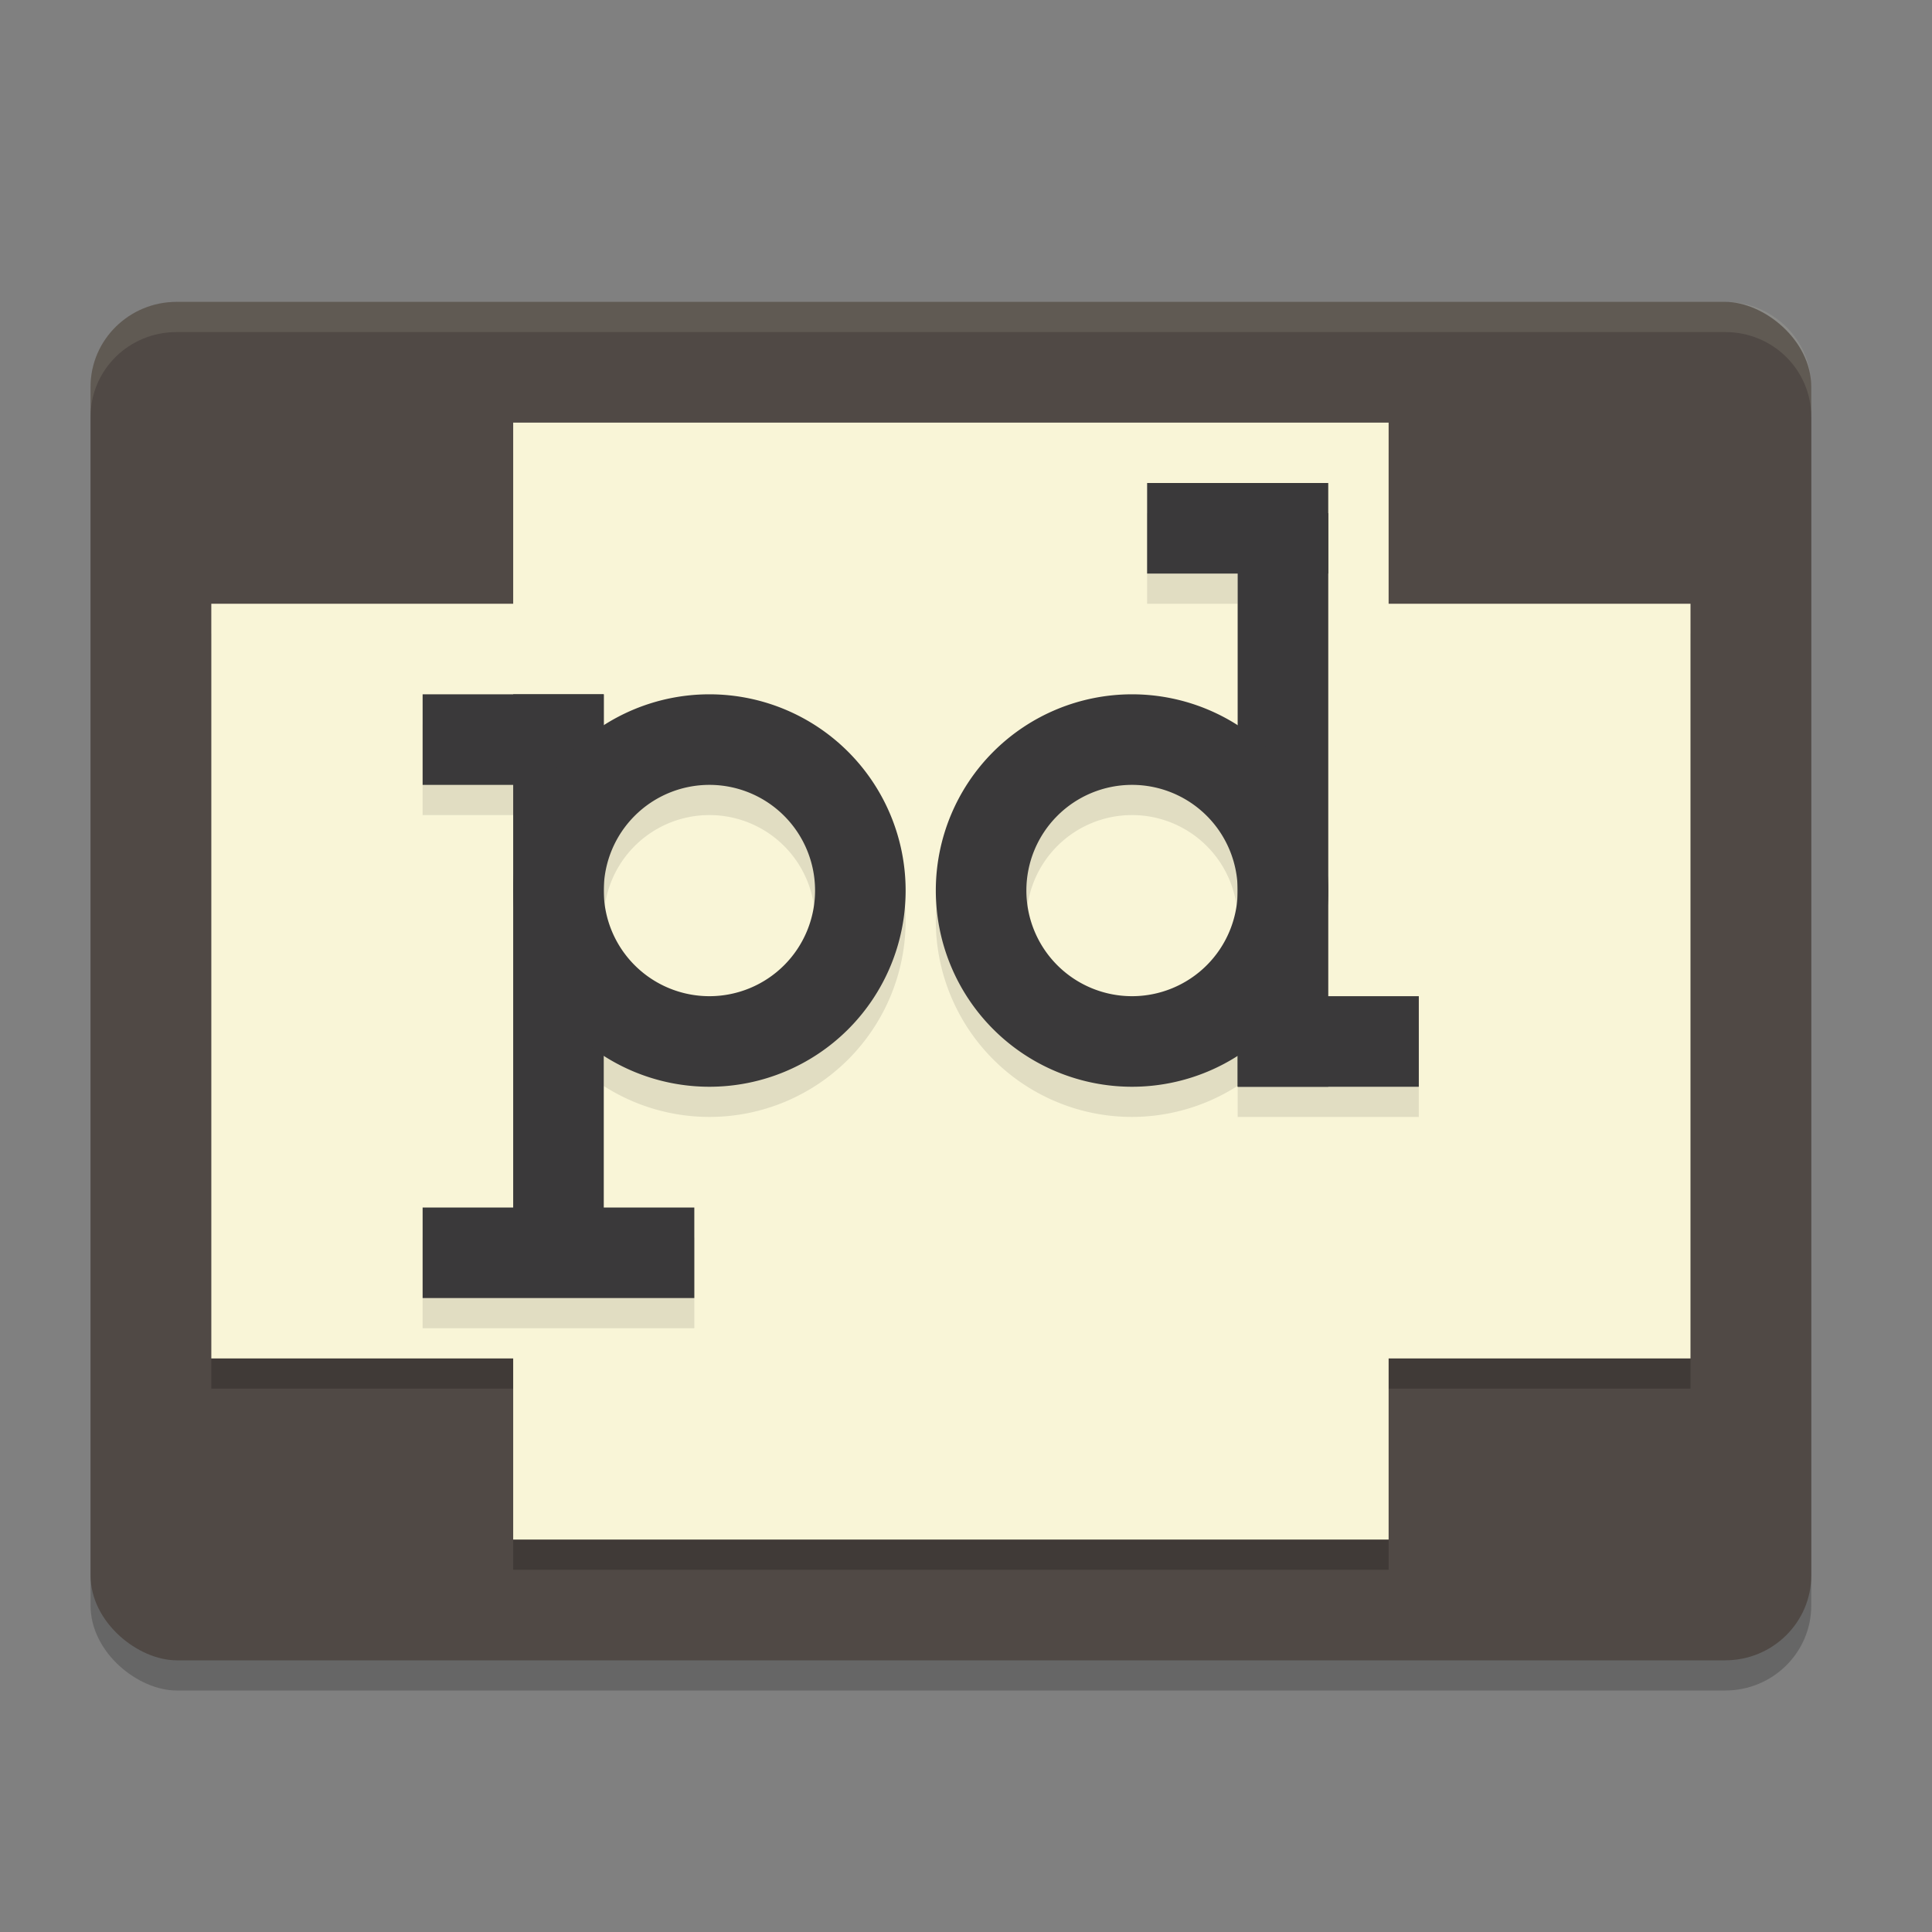 <svg xmlns="http://www.w3.org/2000/svg" width="64" height="64" version="1">
    <rect width="100%" height="100%" fill="#808080" stroke="none"/>
    <rect width="45" height="57" x="-56" y="-60" rx="2.813" ry="2.85" transform="matrix(0 -1 -1 0 0 0)" opacity=".2"/>
    <rect width="45" height="57" x="-55" y="-60" rx="2.813" ry="2.85" transform="matrix(0 -1 -1 0 0 0)" fill="#504945"/>
    <path d="M17 15v6H7v25h10v6h29v-6h10V21H46v-6z" opacity=".2"/>
    <path fill="#F9F5D7" d="M17 14h29v37H17z"/>
    <path fill="#F9F5D7" d="M56 20v25H7V20z"/>
    <path d="M38 17v3h3v5.025A6.5 6.5 0 0 0 37.5 24a6.5 6.5 0 0 0-6.5 6.5 6.5 6.5 0 0 0 6.5 6.5 6.5 6.5 0 0 0 3.5-1.031V37h6v-3h-3V17zm-24 7v3h3v14h-3v3h9v-3h-3v-5.025A6.5 6.5 0 0 0 23.5 37a6.5 6.5 0 0 0 6.5-6.5 6.5 6.5 0 0 0-6.5-6.5 6.5 6.5 0 0 0-3.5 1.031V24zm9.5 3a3.5 3.5 0 0 1 3.5 3.5 3.5 3.5 0 0 1-3.5 3.5 3.5 3.5 0 0 1-3.5-3.5 3.5 3.5 0 0 1 3.5-3.5zm14 0a3.5 3.5 0 0 1 3.5 3.5 3.5 3.5 0 0 1-3.5 3.5 3.5 3.5 0 0 1-3.5-3.5 3.5 3.5 0 0 1 3.5-3.5z" opacity=".1"/>
    <path fill="#3A393A" d="M20 23v3h-6v-3z"/>
    <path fill="#3A393A" d="M17 23h3v19h-3z"/>
    <path fill="#3A393A" d="M23 40v3h-9v-3zM23.5 23a6.5 6.5 0 0 0-6.5 6.5 6.5 6.5 0 0 0 6.5 6.5 6.5 6.5 0 0 0 6.5-6.5 6.5 6.5 0 0 0-6.5-6.5zm0 3a3.5 3.5 0 0 1 3.5 3.5 3.5 3.5 0 0 1-3.5 3.5 3.5 3.5 0 0 1-3.5-3.5 3.5 3.5 0 0 1 3.5-3.5zM41 36v-3h6v3z"/>
    <path fill="#3A393A" d="M44 36h-3V17h3z"/>
    <path fill="#3A393A" d="M38 19v-3h6v3zM37.5 36a6.5 6.5 0 0 0 6.5-6.5 6.5 6.5 0 0 0-6.5-6.5 6.5 6.5 0 0 0-6.5 6.5 6.5 6.5 0 0 0 6.5 6.5zm0-3a3.5 3.5 0 0 1-3.5-3.5 3.5 3.5 0 0 1 3.5-3.5 3.5 3.5 0 0 1 3.5 3.5 3.5 3.5 0 0 1-3.5 3.5z"/>
    <path d="M5.85 10C4.27 10 3 11.254 3 12.813v1C3 12.254 4.27 11 5.85 11h51.3c1.58 0 2.85 1.254 2.85 2.813v-1C60 11.254 58.73 10 57.15 10H5.85z" fill="#F9F5D7" opacity=".1"/>
</svg>
